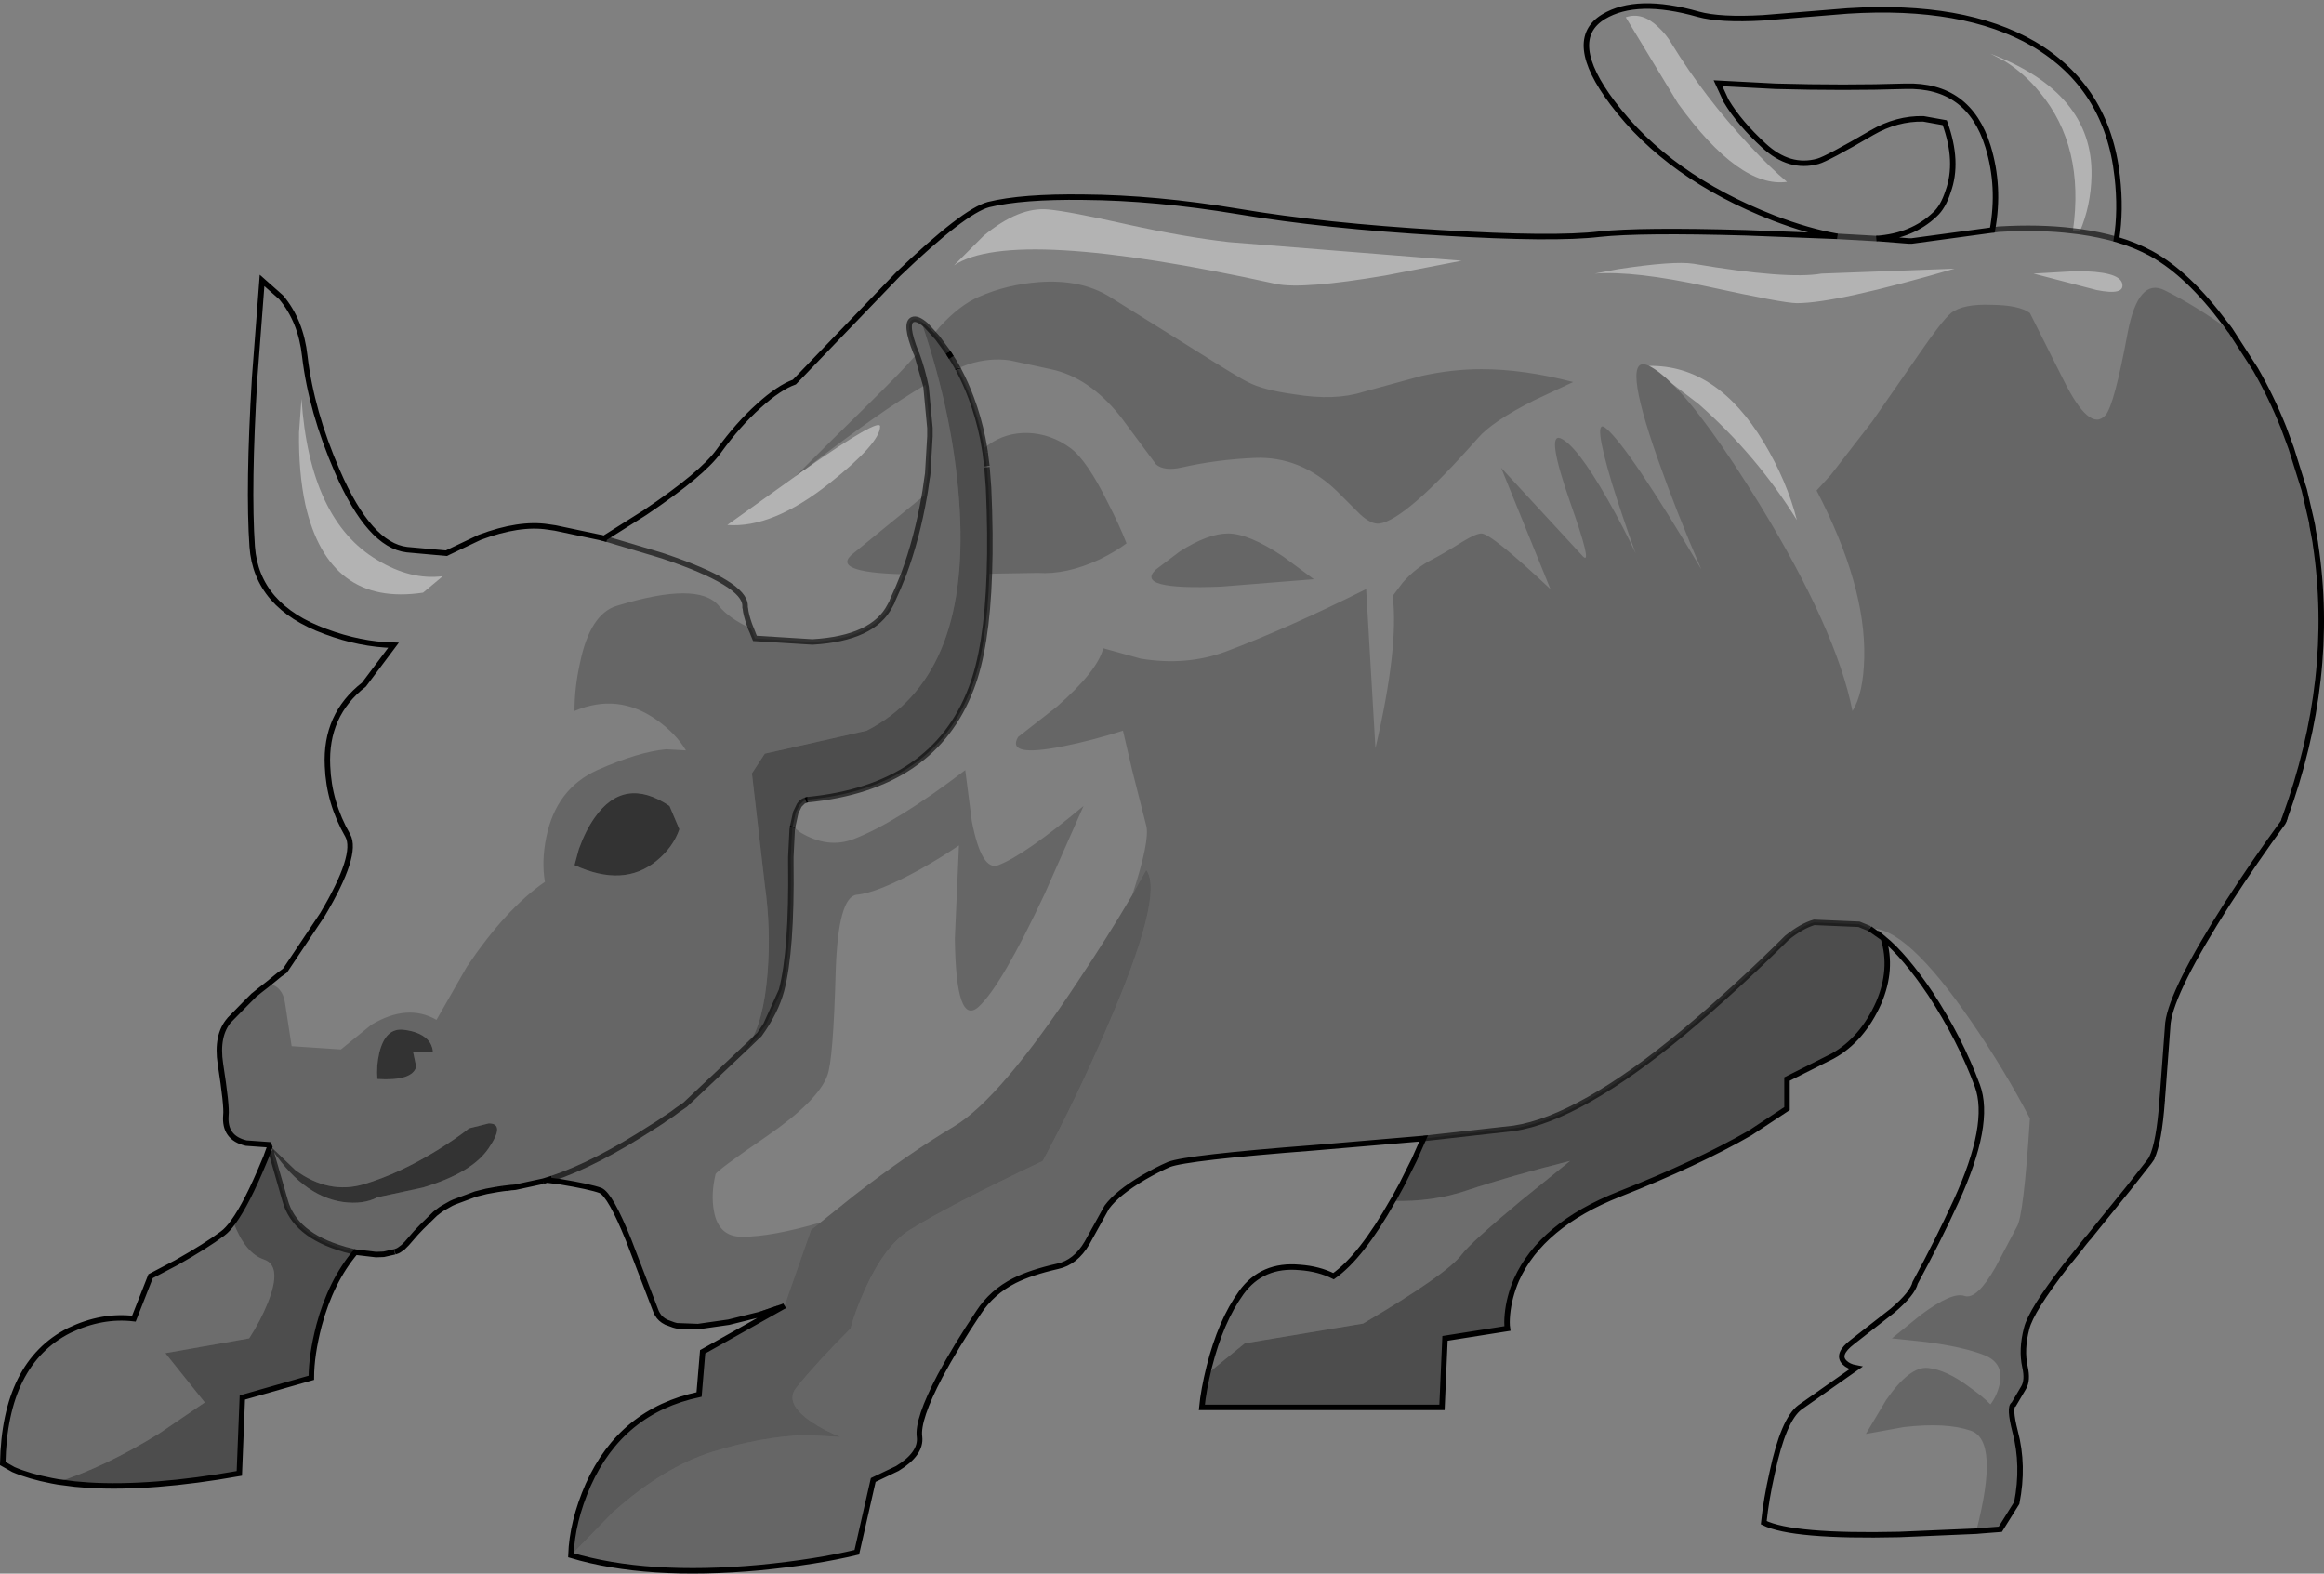 <?xml version="1.0" encoding="UTF-8" standalone="no"?>
<svg xmlns:xlink="http://www.w3.org/1999/xlink" height="287.3px" width="424.35px" xmlns="http://www.w3.org/2000/svg">
  <rect width="100%" height="100%" fill="#808080" stroke="none"/>
  <g transform="matrix(1.0, 0.0, 0.0, 1.0, 212.15, 143.95)">
    <path d="M7.3 113.0 Q7.6 109.85 8.65 105.6 10.75 97.25 14.5 92.05 18.3 86.8 25.2 87.45 28.65 87.7 31.35 89.05 36.4 85.5 42.15 75.3 49.5 75.5 55.65 73.4 63.75 70.7 74.55 68.0 L65.65 75.2 Q56.45 82.85 54.75 85.1 52.05 88.7 36.75 97.7 L15.15 101.3 8.4 106.8 Q7.6 110.5 7.3 113.0 M43.8 72.35 L45.35 69.25 45.9 68.25 43.4 73.15 43.8 72.35 M-201.55 126.6 L-202.65 126.4 Q-206.8 125.6 -209.7 124.35 L-211.65 123.25 Q-211.3 104.9 -199.5 98.95 -193.55 96.1 -187.7 96.8 L-184.65 89.05 -179.9 86.55 Q-174.5 83.5 -171.5 81.25 -170.6 80.6 -169.55 79.15 -167.4 84.85 -163.95 86.0 -160.55 87.15 -163.25 93.9 -164.6 97.25 -166.65 100.4 L-181.95 103.1 -174.75 112.1 -183.05 117.75 Q-193.0 123.9 -201.55 126.6 M-163.45 66.95 L-162.9 65.45 -162.9 65.55 -163.45 66.95" fill="#000000" fill-opacity="0.149" fill-rule="evenodd" stroke="none"/>
    <path d="M131.75 27.35 Q133.5 33.0 130.9 39.1 127.9 45.85 122.5 48.85 L114.15 53.05 114.15 58.45 107.4 62.9 Q97.75 68.45 83.55 74.05 69.25 79.7 64.75 89.7 63.4 92.85 63.1 96.0 62.95 97.6 63.1 98.6 L51.7 100.4 51.15 113.0 7.3 113.0 Q7.6 110.5 8.4 106.8 L15.15 101.3 36.75 97.7 Q52.05 88.7 54.75 85.1 56.45 82.85 65.65 75.2 L74.55 68.0 Q63.75 70.7 55.65 73.4 49.5 75.5 42.15 75.3 L42.55 74.65 42.95 73.9 43.4 73.15 45.9 68.25 46.1 67.75 47.8 63.9 64.3 62.05 Q76.35 60.2 95.35 44.45 104.95 36.4 114.15 27.25 116.85 25.1 119.1 24.45 L127.3 24.8 129.25 25.6 131.75 27.35 M-147.25 84.65 Q-151.75 90.0 -153.9 98.05 -155.3 103.45 -155.3 107.6 L-167.9 111.2 -168.45 125.05 Q-184.55 127.9 -196.0 127.2 L-198.45 127.0 -199.55 126.9 -201.65 126.6 -201.55 126.6 Q-193.0 123.9 -183.05 117.75 L-174.75 112.1 -181.95 103.1 -166.65 100.4 Q-164.6 97.25 -163.25 93.9 -160.55 87.15 -163.95 86.0 -167.4 84.85 -169.55 79.15 -166.9 75.4 -163.55 67.25 L-163.45 66.95 -162.9 65.55 -162.8 65.85 -162.75 66.0 -162.7 66.15 -160.1 75.2 Q-158.4 81.5 -149.4 84.1 L-149.1 84.2 -147.45 84.6 -147.25 84.65 M-41.55 -83.1 L-39.05 -79.65 -41.0 -82.3 -43.1 -84.6 -41.0 -82.3 -39.05 -79.65 -38.9 -79.4 -36.7 -75.25 Q-33.0 -67.5 -31.95 -58.85 L-31.95 -58.65 -31.9 -58.2 -31.65 -54.95 Q-31.25 -46.25 -31.5 -39.2 -31.95 -25.65 -34.8 -18.3 -41.65 -0.2 -64.7 2.05 L-64.75 2.05 -65.05 2.15 Q-65.75 2.35 -66.2 3.05 -65.75 2.35 -65.05 2.15 L-65.5 2.35 -66.2 3.05 -66.75 4.2 -66.85 4.4 -67.4 6.9 -67.45 7.1 -67.45 7.3 -67.5 7.45 -67.75 12.5 -67.75 13.65 Q-67.55 29.6 -69.45 36.85 L-72.3 43.15 -73.95 45.35 -75.45 46.8 -73.95 45.35 -77.85 49.75 -76.1 47.65 -75.45 46.8 Q-72.7 42.6 -72.0 33.7 -71.35 25.7 -72.5 17.6 L-74.85 -2.75 -72.5 -6.35 -53.9 -10.55 Q-35.25 -20.1 -36.9 -50.6 -37.8 -67.25 -43.9 -85.15 L-43.1 -84.6 -41.55 -83.1 M-163.55 67.25 L-163.95 68.2 Q-167.1 75.8 -169.55 79.15 -167.1 75.8 -163.95 68.2 L-163.55 67.25 M-201.55 126.6 L-198.45 127.0 -201.55 126.6" fill="#000000" fill-opacity="0.4" fill-rule="evenodd" stroke="none"/>
    <path d="M-163.15 35.65 L-160.95 33.85 -160.85 33.8 -160.1 33.25 -153.25 23.0 Q-146.75 12.05 -148.65 8.6 -152.1 2.6 -152.35 -4.1 -152.8 -13.45 -145.7 -18.95 L-140.3 -26.15 Q-146.4 -26.3 -152.7 -28.65 -165.3 -33.25 -166.1 -44.15 -166.85 -55.0 -165.65 -75.0 L-164.3 -92.75 -160.8 -89.65 Q-157.2 -85.35 -156.5 -78.95 -155.3 -68.8 -150.55 -57.9 -144.7 -44.4 -137.85 -43.6 L-130.65 -42.95 -124.55 -45.85 Q-117.35 -48.55 -112.1 -47.75 L-110.75 -47.55 -102.45 -45.8 -101.9 -45.65 -101.3 -45.5 -92.4 -42.85 -90.95 -42.4 Q-76.1 -37.4 -76.1 -33.35 L-76.1 -33.05 -76.05 -32.85 Q-75.95 -31.75 -75.3 -29.9 L-75.05 -29.2 -75.3 -29.9 Q-75.95 -31.75 -76.05 -32.85 L-76.1 -33.05 -76.1 -33.35 Q-76.1 -37.4 -90.95 -42.4 L-92.4 -42.85 -101.3 -45.5 -101.9 -45.65 -101.85 -45.65 -94.4 -50.35 Q-83.85 -57.45 -80.9 -61.6 -77.4 -66.45 -73.6 -69.85 -69.9 -73.2 -67.1 -74.2 L-48.15 -93.9 Q-36.15 -105.4 -31.65 -106.6 -25.55 -108.1 -14.3 -107.95 -1.15 -107.85 13.9 -105.35 29.65 -102.7 50.95 -101.45 71.55 -100.2 79.95 -101.2 87.4 -102.0 106.65 -101.45 L123.35 -100.8 Q118.1 -101.7 111.7 -104.15 92.45 -111.65 82.3 -125.15 73.65 -136.65 80.65 -140.9 86.7 -144.55 97.95 -141.35 101.9 -140.25 109.8 -140.7 L125.2 -141.95 Q146.45 -143.3 159.15 -135.95 172.65 -128.0 174.45 -111.7 175.15 -105.55 174.3 -100.25 177.85 -99.2 180.75 -97.6 187.4 -93.9 194.05 -85.0 L194.6 -84.3 195.1 -83.55 Q188.75 -88.15 183.1 -90.95 178.3 -93.35 176.35 -83.2 173.9 -69.95 172.3 -68.15 169.4 -64.9 164.55 -74.75 L158.5 -86.8 Q156.55 -88.25 151.5 -88.3 146.25 -88.5 144.1 -86.8 142.4 -85.35 138.25 -79.3 L129.7 -67.0 122.15 -57.25 119.55 -54.4 Q128.55 -37.1 128.25 -23.9 128.1 -17.3 126.1 -14.15 123.15 -29.0 109.1 -51.95 99.3 -67.85 93.1 -73.95 L98.05 -70.15 Q108.65 -60.8 115.95 -49.0 114.15 -56.1 109.9 -63.2 101.35 -77.35 88.95 -77.15 83.65 -79.75 90.55 -60.15 94.0 -50.35 98.5 -40.0 85.35 -62.15 81.1 -65.75 78.5 -68.0 82.2 -55.65 84.1 -49.55 86.5 -42.95 84.25 -47.75 81.4 -52.75 75.7 -62.75 72.75 -63.95 70.15 -64.9 74.55 -52.25 78.7 -40.55 76.9 -42.35 L61.95 -58.55 70.95 -36.4 Q60.15 -46.55 58.35 -46.55 57.35 -46.55 54.9 -45.05 51.3 -42.8 49.35 -41.8 46.3 -40.25 43.95 -37.55 L42.15 -35.15 Q43.3 -25.85 39.0 -7.35 L37.3 -36.4 Q22.9 -29.2 11.55 -24.95 4.45 -22.35 -3.85 -23.7 L-10.7 -25.6 Q-11.75 -21.45 -19.15 -14.95 L-26.25 -9.4 Q-28.5 -5.6 -18.0 -7.7 -12.75 -8.75 -7.1 -10.55 L-5.45 -3.45 -2.85 6.8 Q-2.15 9.5 -5.4 19.45 -9.9 27.1 -15.35 35.25 -29.5 56.65 -37.95 61.7 -46.4 66.75 -56.05 74.2 L-62.35 79.25 Q-71.25 81.85 -76.65 81.85 -81.0 81.85 -81.8 77.1 -82.35 74.05 -81.5 70.45 -81.35 69.8 -72.15 63.5 -62.8 57.05 -61.1 52.45 -60.0 49.75 -59.55 33.25 -59.1 19.75 -55.7 19.4 -51.9 19.05 -44.1 14.75 -40.2 12.55 -37.05 10.4 L-37.8 27.4 Q-37.6 43.6 -33.45 39.85 -29.3 36.05 -21.4 19.25 L-14.3 3.2 Q-25.1 12.2 -29.85 14.0 -32.9 15.2 -34.7 6.0 L-35.9 -3.35 Q-48.5 6.25 -56.3 9.25 -61.0 11.05 -66.05 8.0 L-67.4 6.9 -66.85 4.4 -66.75 4.2 -66.2 3.05 -65.5 2.35 -65.05 2.15 -64.75 2.05 -64.7 2.05 Q-41.65 -0.2 -34.8 -18.3 -31.95 -25.65 -31.5 -39.2 L-22.65 -39.35 Q-17.45 -39.0 -11.4 -41.8 -8.45 -43.25 -6.45 -44.75 -7.8 -48.2 -9.8 -52.05 -13.65 -59.9 -16.7 -62.15 -20.25 -64.75 -24.45 -64.9 -28.5 -65.0 -31.65 -62.75 L-32.4 -62.2 -32.5 -62.8 -32.7 -63.9 Q-33.5 -67.8 -34.8 -71.25 -35.8 -73.95 -37.1 -76.4 L-37.2 -76.55 -37.25 -76.7 -35.35 -77.45 Q-31.4 -78.7 -27.7 -78.15 L-20.3 -76.55 Q-13.3 -75.1 -7.55 -67.9 L-1.05 -59.15 Q0.45 -57.9 3.6 -58.6 10.0 -60.05 16.95 -60.35 25.3 -60.7 31.95 -54.3 L36.2 -50.05 Q38.2 -48.2 39.7 -48.35 44.5 -49.0 57.7 -63.95 60.3 -67.0 67.95 -70.85 L75.1 -74.2 Q66.1 -76.55 58.35 -76.55 53.05 -76.55 47.55 -75.35 L36.75 -72.4 Q31.6 -70.75 24.25 -71.95 18.4 -72.75 15.7 -74.2 14.35 -74.8 5.15 -80.6 L-9.5 -89.75 Q-14.75 -93.0 -22.4 -92.45 -28.35 -92.0 -33.45 -89.75 -36.9 -88.25 -40.5 -84.35 L-41.55 -83.1 -43.1 -84.6 Q-44.65 -85.95 -45.5 -85.6 -47.05 -85.0 -44.9 -79.6 L-44.75 -79.3 -46.7 -77.15 Q-48.95 -74.65 -59.45 -64.4 L-66.9 -57.0 -79.35 -48.1 Q-71.1 -47.45 -60.65 -55.75 -51.45 -63.05 -51.45 -66.1 -51.45 -67.8 -65.15 -58.25 -51.6 -68.8 -43.15 -73.7 L-43.05 -73.25 -42.35 -65.8 -42.35 -65.35 -42.35 -65.05 -42.35 -64.75 -42.35 -64.3 -42.75 -57.5 -42.8 -57.05 -42.9 -56.5 -43.15 -54.75 -43.2 -54.4 -43.35 -53.5 -44.9 -52.25 -56.3 -42.95 Q-60.85 -39.45 -47.15 -39.1 -48.1 -36.65 -49.2 -34.3 L-49.3 -34.0 -49.65 -33.35 Q-52.7 -27.4 -63.8 -26.75 L-74.3 -27.4 -74.65 -28.25 -74.7 -28.4 -74.85 -28.75 -75.05 -29.2 Q-79.1 -31.1 -80.9 -33.35 -84.65 -37.9 -99.5 -33.35 -104.4 -31.9 -106.25 -22.9 -107.25 -18.4 -107.25 -14.15 -99.35 -17.5 -92.3 -12.55 -88.8 -10.1 -86.9 -6.95 L-90.5 -7.15 Q-95.55 -6.7 -103.1 -3.35 -110.6 0.05 -112.4 8.9 -113.3 13.3 -112.65 17.05 -119.75 21.95 -126.9 32.55 L-132.45 42.25 Q-137.75 39.2 -144.35 43.15 L-149.9 47.65 -158.9 47.05 -160.1 39.2 Q-160.55 36.1 -163.15 35.65 M210.2 -47.15 L210.6 -45.0 210.65 -44.6 210.35 -46.2 210.1 -47.65 210.2 -47.15 M182.7 56.75 L182.65 56.95 182.65 56.8 182.7 56.75 M170.05 80.95 L169.25 81.95 169.05 82.15 168.6 82.7 168.0 83.45 167.75 83.8 166.1 85.85 165.5 86.6 165.7 86.3 167.5 84.0 169.2 81.95 170.05 80.95 M148.7 135.6 L134.65 136.2 Q115.15 136.65 109.9 134.05 110.35 129.75 111.45 124.9 113.5 115.25 116.5 113.0 L126.75 105.8 Q125.4 105.55 124.65 104.8 123.15 103.3 126.1 101.05 L133.4 95.35 Q137.1 92.2 137.55 90.25 141.7 82.6 145.0 75.4 151.5 61.25 148.9 54.25 145.8 45.85 140.35 37.5 135.7 30.6 131.75 27.35 L129.25 25.6 Q135.75 25.0 147.8 42.55 153.85 51.35 158.5 60.25 157.35 78.25 156.1 80.05 L152.2 87.45 Q148.8 93.4 146.55 92.65 144.3 91.85 138.6 96.1 L133.3 100.4 139.45 101.05 Q146.35 101.95 150.15 103.45 153.85 104.9 152.95 108.85 152.5 110.85 151.3 112.45 149.8 110.95 147.6 109.4 143.3 106.15 139.9 105.8 136.55 105.45 132.25 111.65 L128.55 117.85 135.45 116.6 Q143.2 115.7 147.7 117.25 153.0 119.05 148.7 135.6 M-112.2 71.5 L-112.95 71.7 -111.65 71.3 -112.2 71.5 M-119.7 73.0 L-121.35 73.2 -123.3 73.55 -124.25 73.75 -125.3 74.05 -129.2 75.5 -129.75 75.8 -131.2 76.6 -132.7 77.65 -132.05 77.15 -131.3 76.6 -129.75 75.65 Q-127.2 74.25 -124.1 73.6 L-120.35 73.05 -119.7 73.0 M-146.9 84.7 L-147.25 84.65 -147.2 84.65 -146.9 84.7 M-165.8 37.75 L-164.75 36.9 -167.2 39.1 -165.8 37.75 M-6.45 -103.0 Q-16.9 -105.35 -20.7 -105.7 -26.1 -106.25 -32.55 -100.9 L-37.95 -95.5 Q-27.25 -102.7 20.9 -92.1 25.75 -91.1 40.8 -93.65 L54.75 -96.35 12.25 -99.75 Q4.25 -100.65 -6.45 -103.0 M-156.4 -51.85 Q-152.15 -33.15 -134.9 -35.75 L-131.3 -38.75 Q-137.15 -38.0 -143.25 -41.7 -155.6 -49.0 -157.1 -71.15 L-157.55 -65.0 Q-157.65 -57.7 -156.4 -51.85 M-101.3 -45.5 L-101.85 -45.65 -101.3 -45.5 M-42.75 -57.5 L-42.9 -56.5 -42.75 -57.5 M-74.7 -28.4 L-75.3 -29.9 -74.7 -28.4 M151.65 -101.95 Q153.1 -109.85 150.85 -117.2 147.35 -128.55 135.75 -128.2 124.85 -127.85 112.05 -128.2 L101.55 -128.75 103.05 -125.5 Q105.4 -121.55 109.9 -117.4 114.6 -113.05 119.8 -114.5 121.45 -114.95 129.7 -119.75 134.2 -122.35 139.05 -122.25 L142.95 -121.55 Q145.55 -114.4 143.55 -108.95 142.65 -106.15 141.15 -104.8 137.0 -100.85 130.45 -100.4 L130.75 -100.4 136.45 -99.95 136.9 -99.95 151.65 -101.95 152.75 -102.1 Q160.25 -102.55 166.35 -101.8 160.25 -102.55 152.75 -102.1 L151.65 -101.95 M167.6 -101.65 Q169.65 -106.4 169.75 -111.9 170.05 -127.0 151.3 -134.15 L153.9 -132.8 Q157.5 -130.55 160.3 -127.1 168.55 -117.2 166.35 -101.8 L167.6 -101.65 Q171.15 -101.15 174.3 -100.25 171.15 -101.15 167.6 -101.65 M94.25 -125.05 Q105.5 -109.55 114.15 -110.75 111.25 -113.15 107.2 -117.5 99.1 -126.2 93.1 -135.95 92.2 -137.55 90.65 -139.0 87.7 -141.85 84.7 -140.8 L94.25 -125.05 M130.45 -100.4 L123.35 -100.8 130.45 -100.4 M27.75 -38.2 L22.15 -42.35 Q15.85 -46.55 12.1 -46.55 8.4 -46.55 3.25 -43.25 L-1.05 -40.0 Q-5.2 -36.2 10.8 -36.85 L27.75 -38.2 M97.05 -95.8 Q93.45 -96.35 83.25 -94.8 L79.05 -94.0 Q86.25 -94.55 99.55 -91.65 113.5 -88.6 115.95 -88.6 123.15 -88.6 144.75 -94.9 L120.45 -94.0 Q114.15 -92.9 97.05 -95.8 M175.35 -92.2 Q174.8 -94.45 166.9 -94.45 L159.15 -94.0 170.65 -91.0 Q175.9 -89.95 175.35 -92.2 M165.7 86.3 L166.1 85.85 165.7 86.3 M-132.05 77.15 L-131.65 76.85 -131.25 76.6 -129.75 75.75 -129.2 75.5 -129.75 75.75 -131.25 76.6 -131.65 76.85 -132.05 77.15 M-121.35 73.2 L-120.35 73.05 -121.35 73.2" fill="#ffffff" fill-opacity="0.0" fill-rule="evenodd" stroke="none"/>
    <path d="M-6.45 -103.0 Q4.25 -100.65 12.25 -99.75 L54.75 -96.35 40.8 -93.65 Q25.75 -91.1 20.9 -92.1 -27.25 -102.7 -37.95 -95.5 L-32.55 -100.9 Q-26.1 -106.25 -20.7 -105.7 -16.9 -105.35 -6.45 -103.0 M-156.4 -51.85 Q-157.65 -57.7 -157.55 -65.0 L-157.1 -71.15 Q-155.6 -49.0 -143.25 -41.7 -137.15 -38.0 -131.3 -38.75 L-134.9 -35.75 Q-152.15 -33.15 -156.4 -51.85 M-66.9 -57.0 L-65.4 -58.1 -65.15 -58.25 Q-51.45 -67.8 -51.45 -66.1 -51.45 -63.05 -60.65 -55.75 -71.1 -47.45 -79.35 -48.1 L-66.9 -57.0 M88.95 -77.15 Q101.35 -77.35 109.9 -63.2 114.15 -56.1 115.95 -49.0 108.65 -60.8 98.05 -70.15 L93.1 -73.95 Q90.75 -76.25 88.95 -77.15 M166.35 -101.8 Q168.55 -117.2 160.3 -127.1 157.5 -130.55 153.9 -132.8 L151.3 -134.15 Q170.05 -127.0 169.75 -111.9 169.65 -106.4 167.6 -101.65 L166.35 -101.8 M94.25 -125.05 L84.7 -140.8 Q87.7 -141.85 90.65 -139.0 92.2 -137.55 93.1 -135.95 99.1 -126.2 107.2 -117.5 111.25 -113.15 114.15 -110.75 105.5 -109.55 94.25 -125.05 M97.05 -95.8 Q114.15 -92.9 120.45 -94.0 L144.75 -94.9 Q123.15 -88.6 115.95 -88.6 113.5 -88.6 99.55 -91.65 86.25 -94.55 79.05 -94.0 L83.25 -94.8 Q93.45 -96.35 97.05 -95.8 M175.35 -92.2 Q175.9 -89.95 170.65 -91.0 L159.15 -94.0 166.9 -94.45 Q174.8 -94.45 175.35 -92.2" fill="#ffffff" fill-opacity="0.4" fill-rule="evenodd" stroke="none"/>
    <path d="M195.15 -83.55 L199.7 -76.5 Q202.6 -71.45 204.8 -65.95 206.85 -61.0 208.3 -55.65 L208.6 -54.5 209.85 -49.1 210.0 -48.4 210.1 -47.65 210.35 -46.2 210.65 -44.6 Q214.35 -20.15 205.05 5.35 L205.05 5.4 204.85 5.95 204.7 6.25 Q199.75 13.0 194.6 20.95 184.45 36.85 183.7 42.8 L183.25 48.85 182.75 55.6 182.7 56.6 182.7 56.75 182.65 56.8 182.65 56.95 Q182.1 64.6 180.75 67.45 L180.75 67.5 180.3 68.15 179.55 69.1 179.5 69.35 176.7 72.75 176.45 73.05 170.05 80.95 169.2 81.95 167.5 84.0 165.7 86.3 165.5 86.6 165.45 86.65 165.0 87.2 Q158.7 95.35 157.9 98.6 156.9 102.45 157.6 105.6 158.15 108.05 157.35 109.4 L155.55 112.45 Q154.65 112.9 155.8 117.4 157.45 123.6 156.1 130.45 L153.1 135.25 149.85 135.5 148.7 135.6 Q153.0 119.05 147.7 117.25 143.2 115.7 135.45 116.6 L128.55 117.85 132.25 111.65 Q136.55 105.45 139.9 105.8 143.3 106.15 147.6 109.4 149.8 110.95 151.3 112.45 152.5 110.85 152.95 108.85 153.85 104.9 150.15 103.45 146.35 101.95 139.45 101.05 L133.3 100.4 138.6 96.1 Q144.3 91.85 146.55 92.65 148.8 93.4 152.2 87.45 L156.1 80.05 Q157.35 78.25 158.5 60.25 153.85 51.35 147.8 42.55 135.75 25.0 129.25 25.6 L127.3 24.8 119.1 24.45 Q116.85 25.1 114.15 27.25 104.95 36.4 95.35 44.45 76.35 60.2 64.3 62.05 L47.8 63.9 27.85 65.6 Q4.5 67.4 1.3 68.65 -0.8 69.55 -3.3 71.0 -8.15 73.85 -10.05 76.45 L-13.65 82.95 Q-15.75 86.55 -19.05 87.25 -23.9 88.35 -26.9 89.85 -31.05 91.95 -33.45 95.65 -37.6 101.85 -40.5 107.25 -44.7 115.25 -44.25 118.4 -43.9 121.45 -48.3 124.15 L-52.7 126.25 -55.7 139.45 Q-63.15 141.25 -73.4 142.25 -94.05 144.15 -107.9 140.0 L-100.35 132.25 Q-91.05 123.9 -82.05 121.1 -73.05 118.3 -64.95 118.05 L-58.65 118.4 Q-61.55 117.3 -64.05 115.6 -69.0 112.2 -66.75 109.4 -63.15 104.9 -56.85 98.6 -55.95 95.25 -54.15 91.3 -50.55 83.4 -46.05 80.6 -38.85 76.1 -21.75 68.0 -15.65 56.6 -10.25 44.15 0.55 19.4 -2.85 14.9 L-5.4 19.45 Q-2.15 9.5 -2.85 6.8 L-5.45 -3.45 -7.1 -10.55 Q-12.75 -8.75 -18.0 -7.7 -28.5 -5.6 -26.25 -9.4 L-19.15 -14.95 Q-11.75 -21.45 -10.7 -25.6 L-3.85 -23.7 Q4.45 -22.35 11.55 -24.95 22.9 -29.2 37.3 -36.4 L39.0 -7.35 Q43.3 -25.85 42.15 -35.15 L43.95 -37.55 Q46.3 -40.25 49.35 -41.8 51.3 -42.8 54.9 -45.05 57.35 -46.55 58.35 -46.55 60.15 -46.55 70.95 -36.4 L61.95 -58.55 76.9 -42.35 Q78.7 -40.55 74.55 -52.25 70.15 -64.9 72.75 -63.95 75.7 -62.75 81.4 -52.75 84.25 -47.75 86.5 -42.95 84.1 -49.55 82.2 -55.65 78.5 -68.0 81.1 -65.75 85.35 -62.15 98.5 -40.0 94.0 -50.35 90.55 -60.15 83.65 -79.75 88.95 -77.15 90.75 -76.25 93.1 -73.95 99.3 -67.85 109.1 -51.95 123.15 -29.0 126.1 -14.15 128.1 -17.3 128.25 -23.9 128.55 -37.1 119.55 -54.4 L122.15 -57.25 129.7 -67.0 138.25 -79.3 Q142.4 -85.35 144.1 -86.8 146.25 -88.5 151.5 -88.3 156.55 -88.25 158.5 -86.8 L164.55 -74.75 Q169.4 -64.9 172.3 -68.15 173.9 -69.95 176.35 -83.2 178.3 -93.35 183.1 -90.95 188.75 -88.15 195.1 -83.55 L195.15 -83.55 M-68.9 94.45 L-69.05 94.55 -70.05 94.9 -71.1 95.25 -73.25 96.0 -79.1 97.45 -79.85 97.65 -80.25 97.7 -83.6 98.2 -84.7 98.25 -88.6 98.1 -89.15 97.95 -90.5 97.45 Q-91.6 96.9 -92.1 96.0 L-92.3 95.65 -97.35 82.5 Q-100.7 74.2 -102.5 73.4 -104.4 72.7 -109.85 71.8 L-112.2 71.5 -111.65 71.3 -111.35 71.2 -111.65 71.3 -112.95 71.7 -118.05 72.8 -118.55 72.85 -118.7 72.85 -119.7 73.0 -120.35 73.05 -124.1 73.6 Q-127.2 74.25 -129.75 75.65 L-131.3 76.6 -132.05 77.15 -132.7 77.65 -132.8 77.7 -133.05 77.95 -134.1 78.9 -134.4 79.2 -135.2 80.1 -136.2 81.15 -137.85 83.05 -138.65 83.85 -138.7 83.85 -139.1 84.15 Q-139.5 84.45 -140.05 84.6 L-140.1 84.6 -142.1 85.05 -142.6 85.1 -143.5 85.1 -146.9 84.7 -147.2 84.65 -147.25 84.65 -147.45 84.6 -149.1 84.2 -149.4 84.1 Q-158.4 81.5 -160.1 75.2 L-162.7 66.15 -162.75 66.0 -162.8 65.85 -162.9 65.55 -162.9 65.45 -163.05 65.05 -167.2 64.75 Q-171.25 63.8 -170.9 59.65 -170.7 58.0 -171.9 50.3 -172.7 45.05 -170.25 42.25 L-167.2 39.1 -164.75 36.9 -163.25 35.6 -163.15 35.65 Q-160.55 36.1 -160.1 39.2 L-158.9 47.05 -149.9 47.65 -144.35 43.15 Q-137.75 39.2 -132.45 42.25 L-126.9 32.55 Q-119.75 21.95 -112.65 17.05 -113.3 13.3 -112.4 8.9 -110.6 0.05 -103.1 -3.35 -95.55 -6.7 -90.5 -7.15 L-86.9 -6.95 Q-88.8 -10.1 -92.3 -12.55 -99.35 -17.5 -107.25 -14.15 -107.25 -18.4 -106.25 -22.9 -104.4 -31.9 -99.5 -33.35 -84.65 -37.9 -80.9 -33.35 -79.1 -31.1 -75.05 -29.2 L-74.85 -28.75 -74.7 -28.4 -74.65 -28.25 -74.3 -27.4 -63.8 -26.75 Q-52.7 -27.4 -49.65 -33.35 L-49.3 -34.0 -49.2 -34.3 Q-48.1 -36.65 -47.15 -39.1 -44.7 -45.7 -43.35 -53.5 -44.7 -45.7 -47.15 -39.1 -60.85 -39.45 -56.3 -42.95 L-44.9 -52.25 -43.35 -53.5 -43.2 -54.4 -43.15 -54.75 -42.9 -56.5 -42.8 -57.05 -42.75 -57.5 -42.35 -64.3 -42.35 -64.75 -42.35 -65.05 -42.35 -65.35 -42.35 -65.8 -43.05 -73.25 -43.15 -73.7 Q-51.6 -68.8 -65.15 -58.25 L-65.4 -58.1 -66.9 -57.0 -59.45 -64.4 Q-48.95 -74.65 -46.7 -77.15 L-44.75 -79.3 -44.9 -79.6 Q-47.05 -85.0 -45.5 -85.6 -44.65 -85.95 -43.1 -84.6 L-43.9 -85.15 Q-37.8 -67.25 -36.9 -50.6 -35.25 -20.1 -53.9 -10.55 L-72.5 -6.35 -74.85 -2.75 -72.5 17.6 Q-71.35 25.7 -72.0 33.7 -72.7 42.6 -75.45 46.8 L-76.1 47.65 -77.85 49.75 -73.95 45.35 -72.3 43.15 -69.45 36.85 Q-67.55 29.6 -67.75 13.65 L-67.75 12.5 -67.5 7.45 -67.45 7.3 -67.45 7.1 -67.4 6.9 -66.05 8.0 Q-61.0 11.05 -56.3 9.25 -48.5 6.25 -35.9 -3.35 L-34.7 6.0 Q-32.9 15.2 -29.85 14.0 -25.1 12.2 -14.3 3.2 L-21.4 19.25 Q-29.3 36.05 -33.45 39.85 -37.6 43.6 -37.8 27.4 L-37.05 10.4 Q-40.2 12.55 -44.1 14.75 -51.9 19.05 -55.7 19.4 -59.1 19.75 -59.55 33.25 -60.0 49.75 -61.1 52.45 -62.8 57.05 -72.15 63.5 -81.35 69.8 -81.5 70.45 -82.35 74.05 -81.8 77.1 -81.0 81.85 -76.65 81.85 -71.25 81.85 -62.35 79.25 L-64.05 80.6 -68.9 94.45 M-38.45 -78.7 L-39.05 -79.65 -38.45 -78.7 -38.0 -78.0 -37.25 -76.7 -38.0 -78.0 -38.45 -78.7 -38.9 -79.4 -39.05 -79.65 -41.55 -83.1 -40.5 -84.35 Q-36.9 -88.25 -33.45 -89.75 -28.35 -92.0 -22.4 -92.45 -14.75 -93.0 -9.5 -89.75 L5.15 -80.6 Q14.35 -74.8 15.7 -74.2 18.4 -72.75 24.25 -71.95 31.6 -70.75 36.75 -72.4 L47.55 -75.35 Q53.05 -76.55 58.35 -76.55 66.1 -76.55 75.1 -74.2 L67.95 -70.85 Q60.3 -67.0 57.7 -63.95 44.5 -49.0 39.7 -48.35 38.2 -48.2 36.2 -50.05 L31.95 -54.3 Q25.3 -60.7 16.95 -60.35 10.0 -60.05 3.6 -58.6 0.45 -57.9 -1.05 -59.15 L-7.55 -67.9 Q-13.3 -75.1 -20.3 -76.55 L-27.7 -78.15 Q-31.4 -78.7 -35.35 -77.45 L-37.25 -76.7 -37.2 -76.55 -37.1 -76.4 Q-35.8 -73.95 -34.8 -71.25 -33.5 -67.8 -32.7 -63.9 L-32.5 -62.8 -32.4 -62.2 -31.65 -62.75 Q-28.5 -65.0 -24.45 -64.9 -20.25 -64.75 -16.7 -62.15 -13.65 -59.9 -9.8 -52.05 -7.8 -48.2 -6.45 -44.75 -8.45 -43.25 -11.4 -41.8 -17.45 -39.0 -22.65 -39.35 L-31.5 -39.2 Q-31.25 -46.25 -31.65 -54.95 L-31.9 -58.2 -31.95 -58.65 -31.95 -58.85 Q-33.0 -67.5 -36.7 -75.25 L-38.9 -79.4 -38.45 -78.7 M-32.25 -61.3 L-32.4 -62.2 -32.25 -61.3 -32.15 -60.4 -31.95 -58.85 -32.15 -60.4 -32.25 -61.3 -32.7 -63.9 -32.25 -61.3 M-43.05 -73.25 Q-43.7 -76.45 -44.75 -79.3 L-43.25 -74.05 -43.15 -73.7 -43.25 -74.05 -44.75 -79.3 Q-43.7 -76.45 -43.05 -73.25 M27.75 -38.2 L10.8 -36.85 Q-5.2 -36.2 -1.05 -40.0 L3.25 -43.25 Q8.4 -46.55 12.1 -46.55 15.85 -46.55 22.15 -42.35 L27.75 -38.2 M208.6 -54.5 L206.2 -62.15 204.8 -65.95 206.2 -62.15 208.6 -54.5 M182.65 56.8 L182.75 55.6 182.65 56.8 M204.85 5.95 L205.05 5.35 204.85 5.95 M176.45 73.05 L179.55 69.1 176.45 73.05 M165.45 86.65 L165.7 86.3 165.45 86.65 M149.85 135.5 L148.7 135.6 149.85 135.5 M-73.5 44.95 Q-70.5 40.8 -69.45 36.85 -70.5 40.8 -73.5 44.95 L-73.95 45.35 -73.5 44.95 -72.3 43.15 -73.5 44.95 M-111.35 71.2 Q-103.4 68.55 -93.0 61.8 L-92.35 61.4 -91.2 60.65 -90.95 60.45 -90.1 59.9 -89.3 59.35 -88.5 58.75 -87.05 57.75 -75.45 46.8 -87.05 57.75 -88.5 58.75 -89.3 59.35 -90.1 59.9 -90.95 60.45 -91.2 60.65 -92.35 61.4 -93.0 61.8 Q-103.4 68.55 -111.35 71.2 M-84.7 98.25 L-79.45 97.5 -79.1 97.45 -79.45 97.5 -84.7 98.25 M-136.7 48.2 L-133.1 48.2 Q-133.1 47.3 -133.7 46.3 -135.05 44.45 -138.5 44.05 -141.8 43.7 -142.9 48.3 -143.45 50.65 -143.25 53.05 -136.85 53.45 -136.15 50.8 L-136.7 48.2 M-92.25 13.2 Q-89.25 10.75 -88.1 7.45 L-89.9 3.2 Q-98.15 -2.35 -103.55 5.3 -105.2 7.6 -106.45 11.05 L-107.25 14.0 Q-98.25 18.15 -92.25 13.2 M-163.05 65.05 Q-157.1 74.4 -149.55 75.5 -145.8 76.0 -143.25 74.65 L-134.9 72.85 Q-125.9 70.15 -122.9 65.65 -119.85 61.15 -122.9 61.15 L-126.5 62.05 Q-128.75 63.85 -132.3 66.05 -139.3 70.35 -145.7 72.25 -152.1 74.15 -158.2 69.7 L-163.05 65.05 M-143.5 85.1 L-142.1 85.05 -143.5 85.1 M-118.7 72.85 L-120.35 73.05 -118.7 72.85 M-163.15 35.65 L-164.75 36.9 -163.15 35.65" fill="#000000" fill-opacity="0.2" fill-rule="evenodd" stroke="none"/>
    <path d="M-107.9 140.0 Q-107.7 133.9 -104.75 127.15 -98.7 113.65 -84.5 110.65 L-83.85 102.85 -68.9 94.45 -64.05 80.6 -62.35 79.25 -56.05 74.2 Q-46.4 66.75 -37.95 61.7 -29.5 56.65 -15.35 35.25 -9.9 27.1 -5.4 19.45 L-2.85 14.9 Q0.55 19.4 -10.25 44.15 -15.65 56.6 -21.75 68.0 -38.85 76.1 -46.05 80.6 -50.55 83.4 -54.15 91.3 -55.95 95.25 -56.85 98.6 -63.15 104.9 -66.75 109.4 -69.0 112.2 -64.05 115.6 -61.55 117.3 -58.65 118.4 L-64.95 118.05 Q-73.05 118.3 -82.05 121.1 -91.05 123.9 -100.35 132.25 L-107.9 140.0" fill="#000000" fill-opacity="0.298" fill-rule="evenodd" stroke="none"/>
    <path d="M-92.25 13.2 Q-98.25 18.15 -107.25 14.0 L-106.45 11.05 Q-105.2 7.6 -103.55 5.3 -98.15 -2.35 -89.9 3.2 L-88.1 7.45 Q-89.25 10.75 -92.25 13.2 M-136.7 48.2 L-136.15 50.8 Q-136.85 53.45 -143.25 53.05 -143.45 50.65 -142.9 48.3 -141.8 43.7 -138.5 44.05 -135.05 44.45 -133.7 46.3 -133.1 47.3 -133.1 48.2 L-136.7 48.2 M-163.05 65.05 L-158.2 69.7 Q-152.1 74.15 -145.7 72.25 -139.3 70.35 -132.3 66.05 -128.75 63.85 -126.5 62.05 L-122.9 61.15 Q-119.85 61.15 -122.9 65.65 -125.9 70.15 -134.9 72.85 L-143.25 74.65 Q-145.8 76.0 -149.55 75.5 -157.1 74.4 -163.05 65.05" fill="#000000" fill-opacity="0.6" fill-rule="evenodd" stroke="none"/>
    <path d="M-163.15 35.65 L-160.95 33.85 -160.85 33.8 -160.1 33.25 -153.25 23.0 Q-146.75 12.05 -148.65 8.6 -152.1 2.6 -152.35 -4.1 -152.8 -13.45 -145.7 -18.95 L-140.3 -26.15 Q-146.4 -26.3 -152.7 -28.65 -165.3 -33.25 -166.1 -44.15 -166.85 -55.0 -165.65 -75.0 L-164.3 -92.75 -160.8 -89.65 Q-157.2 -85.35 -156.5 -78.95 -155.3 -68.8 -150.55 -57.9 -144.7 -44.4 -137.85 -43.6 L-130.65 -42.95 -124.55 -45.85 Q-117.35 -48.55 -112.1 -47.75 L-110.75 -47.55 -102.45 -45.8 -101.85 -45.65 -94.4 -50.35 Q-83.85 -57.45 -80.9 -61.6 -77.4 -66.45 -73.6 -69.85 -69.9 -73.2 -67.1 -74.2 L-48.15 -93.9 Q-36.15 -105.4 -31.65 -106.6 -25.55 -108.1 -14.3 -107.95 -1.15 -107.85 13.9 -105.35 29.65 -102.7 50.95 -101.45 71.55 -100.2 79.95 -101.2 87.4 -102.0 106.65 -101.45 L123.35 -100.8 Q118.1 -101.7 111.7 -104.15 92.45 -111.65 82.3 -125.15 73.65 -136.65 80.65 -140.9 86.7 -144.55 97.95 -141.35 101.9 -140.25 109.8 -140.7 L125.2 -141.95 Q146.45 -143.3 159.15 -135.95 172.65 -128.0 174.45 -111.7 175.15 -105.55 174.3 -100.25 177.85 -99.2 180.75 -97.6 187.4 -93.9 194.05 -85.0 L194.6 -84.3 195.15 -83.55 199.7 -76.5 Q202.6 -71.45 204.8 -65.95 L206.2 -62.15 208.6 -54.5 209.85 -49.1 210.0 -48.4 210.2 -47.15 210.6 -45.0 210.65 -44.6 Q214.35 -20.15 205.05 5.35 L204.85 5.95 204.7 6.25 Q199.75 13.0 194.6 20.95 184.45 36.85 183.7 42.8 L183.25 48.85 182.75 55.6 182.65 56.8 182.65 56.95 Q182.1 64.6 180.75 67.45 L180.75 67.5 180.3 68.15 179.55 69.1 176.45 73.05 170.05 80.95 169.25 81.95 169.05 82.15 168.6 82.7 168.0 83.45 167.75 83.8 166.1 85.85 165.5 86.6 165.45 86.65 165.0 87.2 Q158.7 95.35 157.9 98.6 156.9 102.45 157.6 105.6 158.15 108.05 157.35 109.4 L155.55 112.45 Q154.65 112.9 155.8 117.4 157.45 123.6 156.1 130.45 L153.1 135.25 149.85 135.5 148.7 135.6 134.65 136.2 Q115.15 136.65 109.9 134.05 110.35 129.75 111.45 124.9 113.5 115.25 116.5 113.0 L126.75 105.8 Q125.4 105.55 124.65 104.8 123.15 103.3 126.1 101.05 L133.4 95.35 Q137.1 92.2 137.55 90.25 141.7 82.6 145.0 75.4 151.5 61.25 148.9 54.25 145.8 45.85 140.35 37.5 135.7 30.6 131.75 27.35 133.5 33.0 130.9 39.1 127.9 45.85 122.5 48.85 L114.15 53.05 114.15 58.45 107.4 62.9 Q97.75 68.45 83.55 74.05 69.25 79.7 64.75 89.7 63.4 92.85 63.1 96.0 62.95 97.6 63.1 98.6 L51.7 100.4 51.15 113.0 7.3 113.0 Q7.6 109.85 8.65 105.6 10.75 97.25 14.5 92.05 18.3 86.8 25.2 87.45 28.65 87.7 31.35 89.05 36.4 85.5 42.15 75.3 L42.55 74.65 42.95 73.9 43.8 72.35 45.35 69.25 46.1 67.75 47.8 63.9 27.85 65.6 Q4.5 67.4 1.3 68.65 -0.8 69.55 -3.3 71.0 -8.15 73.85 -10.05 76.45 L-13.65 82.95 Q-15.75 86.55 -19.05 87.25 -23.9 88.35 -26.9 89.85 -31.05 91.95 -33.45 95.65 -37.6 101.85 -40.5 107.25 -44.7 115.25 -44.25 118.4 -43.9 121.45 -48.3 124.15 L-52.7 126.25 -55.7 139.45 Q-63.15 141.25 -73.4 142.25 -94.05 144.15 -107.9 140.0 -107.7 133.9 -104.75 127.15 -98.7 113.65 -84.5 110.65 L-83.85 102.85 -68.9 94.45 -69.05 94.55 -70.05 94.9 -73.25 96.0 -79.1 97.45 -79.45 97.5 -84.7 98.25 -88.6 98.1 -89.15 97.95 -90.5 97.45 Q-91.6 96.9 -92.1 96.0 L-92.3 95.65 -97.35 82.5 Q-100.7 74.2 -102.5 73.4 -104.4 72.7 -109.85 71.8 L-112.2 71.5 M-112.95 71.7 L-118.05 72.8 -118.55 72.85 -118.7 72.85 -119.7 73.0 M-121.35 73.2 L-123.3 73.55 -125.3 74.05 -129.2 75.5 -129.75 75.75 -131.25 76.6 -131.65 76.85 -132.05 77.15 -132.7 77.65 -135.2 80.1 -136.2 81.15 -137.85 83.05 -138.65 83.85 -138.7 83.85 -139.1 84.15 Q-139.5 84.45 -140.05 84.6 M-140.1 84.6 L-142.1 85.05 -143.5 85.1 -146.9 84.7 -147.25 84.65 Q-151.75 90.0 -153.9 98.05 -155.3 103.45 -155.3 107.6 L-167.9 111.2 -168.45 125.05 Q-184.55 127.9 -196.0 127.2 L-198.45 127.0 -201.55 126.6 -202.65 126.4 Q-206.8 125.6 -209.7 124.35 L-211.65 123.25 Q-211.3 104.9 -199.5 98.95 -193.55 96.1 -187.7 96.8 L-184.65 89.05 -179.9 86.55 Q-174.5 83.5 -171.5 81.25 -170.6 80.6 -169.55 79.15 -167.1 75.8 -163.95 68.2 L-163.55 67.25 -163.45 66.95 -162.9 65.45 -163.05 65.05 -167.2 64.75 Q-171.25 63.8 -170.9 59.65 -170.7 58.0 -171.9 50.3 -172.7 45.05 -170.25 42.25 L-165.8 37.75 -164.75 36.9 -163.15 35.65 M-101.9 -45.65 L-101.85 -45.65 -101.3 -45.5 M-39.05 -79.65 L-38.45 -78.7 M-67.45 7.1 L-67.4 6.9 M-65.05 2.15 L-64.75 2.05 -64.7 2.05 M-37.25 -76.7 L-37.2 -76.55 M130.45 -100.4 Q137.0 -100.85 141.15 -104.8 142.65 -106.15 143.55 -108.95 145.55 -114.4 142.95 -121.55 L139.05 -122.25 Q134.2 -122.35 129.7 -119.75 121.45 -114.95 119.8 -114.5 114.6 -113.05 109.9 -117.4 105.4 -121.55 103.05 -125.5 L101.55 -128.75 112.05 -128.2 Q124.85 -127.85 135.75 -128.2 147.35 -128.55 150.85 -117.2 153.1 -109.85 151.65 -101.95 L136.9 -99.95 136.45 -99.95 130.75 -100.4 M166.1 85.85 L165.7 86.3 165.45 86.65 M131.75 27.35 L129.25 25.6 M-111.35 71.2 L-111.65 71.3 -112.95 71.7 M-147.25 84.65 L-147.45 84.6 M-147.25 84.65 L-147.2 84.65 -146.9 84.7 M-120.35 73.05 L-118.7 72.85 M-120.35 73.05 L-121.35 73.2 M-162.9 65.55 L-162.9 65.45" fill="none" stroke="#000000" stroke-linecap="butt" stroke-linejoin="miter-clip" stroke-miterlimit="10.0" stroke-width="1.0"/>
    <path d="M205.05 5.35 L205.05 5.4 204.85 5.95 M182.7 56.75 L182.65 56.95 M-75.05 -29.2 L-75.3 -29.9 Q-75.95 -31.75 -76.05 -32.85 L-76.1 -33.05 -76.1 -33.35 Q-76.1 -37.4 -90.95 -42.4 L-92.4 -42.85 -101.3 -45.5 -101.9 -45.65 -102.45 -45.8 M-38.45 -78.7 L-38.0 -78.0 -37.25 -76.7 M-39.05 -79.65 L-41.0 -82.3 -43.1 -84.6 Q-44.65 -85.95 -45.5 -85.6 -47.05 -85.0 -44.9 -79.6 L-44.75 -79.3 Q-43.7 -76.45 -43.05 -73.25 L-42.35 -65.8 -42.35 -65.35 -42.35 -65.05 -42.35 -64.75 -42.35 -64.3 -42.75 -57.5 -42.8 -57.05 -42.9 -56.5 -43.15 -54.75 -43.2 -54.4 -43.35 -53.5 Q-44.7 -45.7 -47.15 -39.1 -48.1 -36.65 -49.2 -34.3 L-49.3 -34.0 -49.65 -33.35 Q-52.7 -27.4 -63.8 -26.75 L-74.3 -27.4 -74.65 -28.25 -74.7 -28.4 -74.85 -28.75 -75.05 -29.2 M-75.45 46.8 L-73.95 45.35 -73.5 44.95 -72.3 43.15 -69.45 36.85 Q-67.55 29.6 -67.75 13.65 L-67.75 12.5 -67.5 7.45 -67.45 7.3 -67.45 7.1 M-67.4 6.9 L-66.85 4.4 -66.75 4.2 -66.2 3.05 Q-65.75 2.35 -65.05 2.15 L-65.5 2.35 -66.2 3.05 M-64.7 2.05 Q-41.65 -0.2 -34.8 -18.3 -31.95 -25.65 -31.5 -39.2 -31.25 -46.25 -31.65 -54.95 L-31.9 -58.2 -31.95 -58.65 M-38.45 -78.7 L-38.9 -79.4 M-37.2 -76.55 L-37.1 -76.4 Q-35.8 -73.95 -34.8 -71.25 -33.5 -67.8 -32.7 -63.9 L-32.5 -62.8 -32.4 -62.2 -32.25 -61.3 -32.7 -63.9 M-31.95 -58.85 L-32.15 -60.4 -32.25 -61.3 M-43.15 -73.7 L-43.25 -74.05 -44.75 -79.3 M-43.05 -73.25 L-43.15 -73.7 M-42.9 -56.5 L-42.75 -57.5 M-75.3 -29.9 L-74.7 -28.4 M195.1 -83.55 L194.6 -84.3 M151.65 -101.95 L152.75 -102.1 Q160.25 -102.55 166.35 -101.8 L167.6 -101.65 Q171.15 -101.15 174.3 -100.25 M130.45 -100.4 L130.75 -100.4 M123.35 -100.8 L130.45 -100.4 M210.1 -47.65 L210.0 -48.4 M210.2 -47.15 L210.1 -47.65 M129.25 25.6 L127.3 24.8 119.1 24.45 Q116.85 25.1 114.15 27.25 104.95 36.4 95.35 44.45 76.35 60.2 64.3 62.05 L47.8 63.9 M-69.45 36.85 Q-70.5 40.8 -73.5 44.95 M-75.45 46.8 L-87.05 57.75 -88.5 58.75 -89.3 59.35 -90.1 59.9 -90.95 60.45 -91.2 60.65 -92.35 61.4 -93.0 61.8 Q-103.4 68.55 -111.35 71.2 M-70.05 94.9 L-71.1 95.25 -73.25 96.0 M-147.45 84.6 L-149.1 84.2 -149.4 84.1 Q-158.4 81.5 -160.1 75.2 L-162.7 66.15 M-167.2 39.1 L-170.25 42.25 M-165.8 37.75 L-167.2 39.1" fill="none" stroke="#000000" stroke-linecap="butt" stroke-linejoin="miter-clip" stroke-miterlimit="10.0" stroke-opacity="0.6" stroke-width="1.0"/>
  </g>
</svg>
